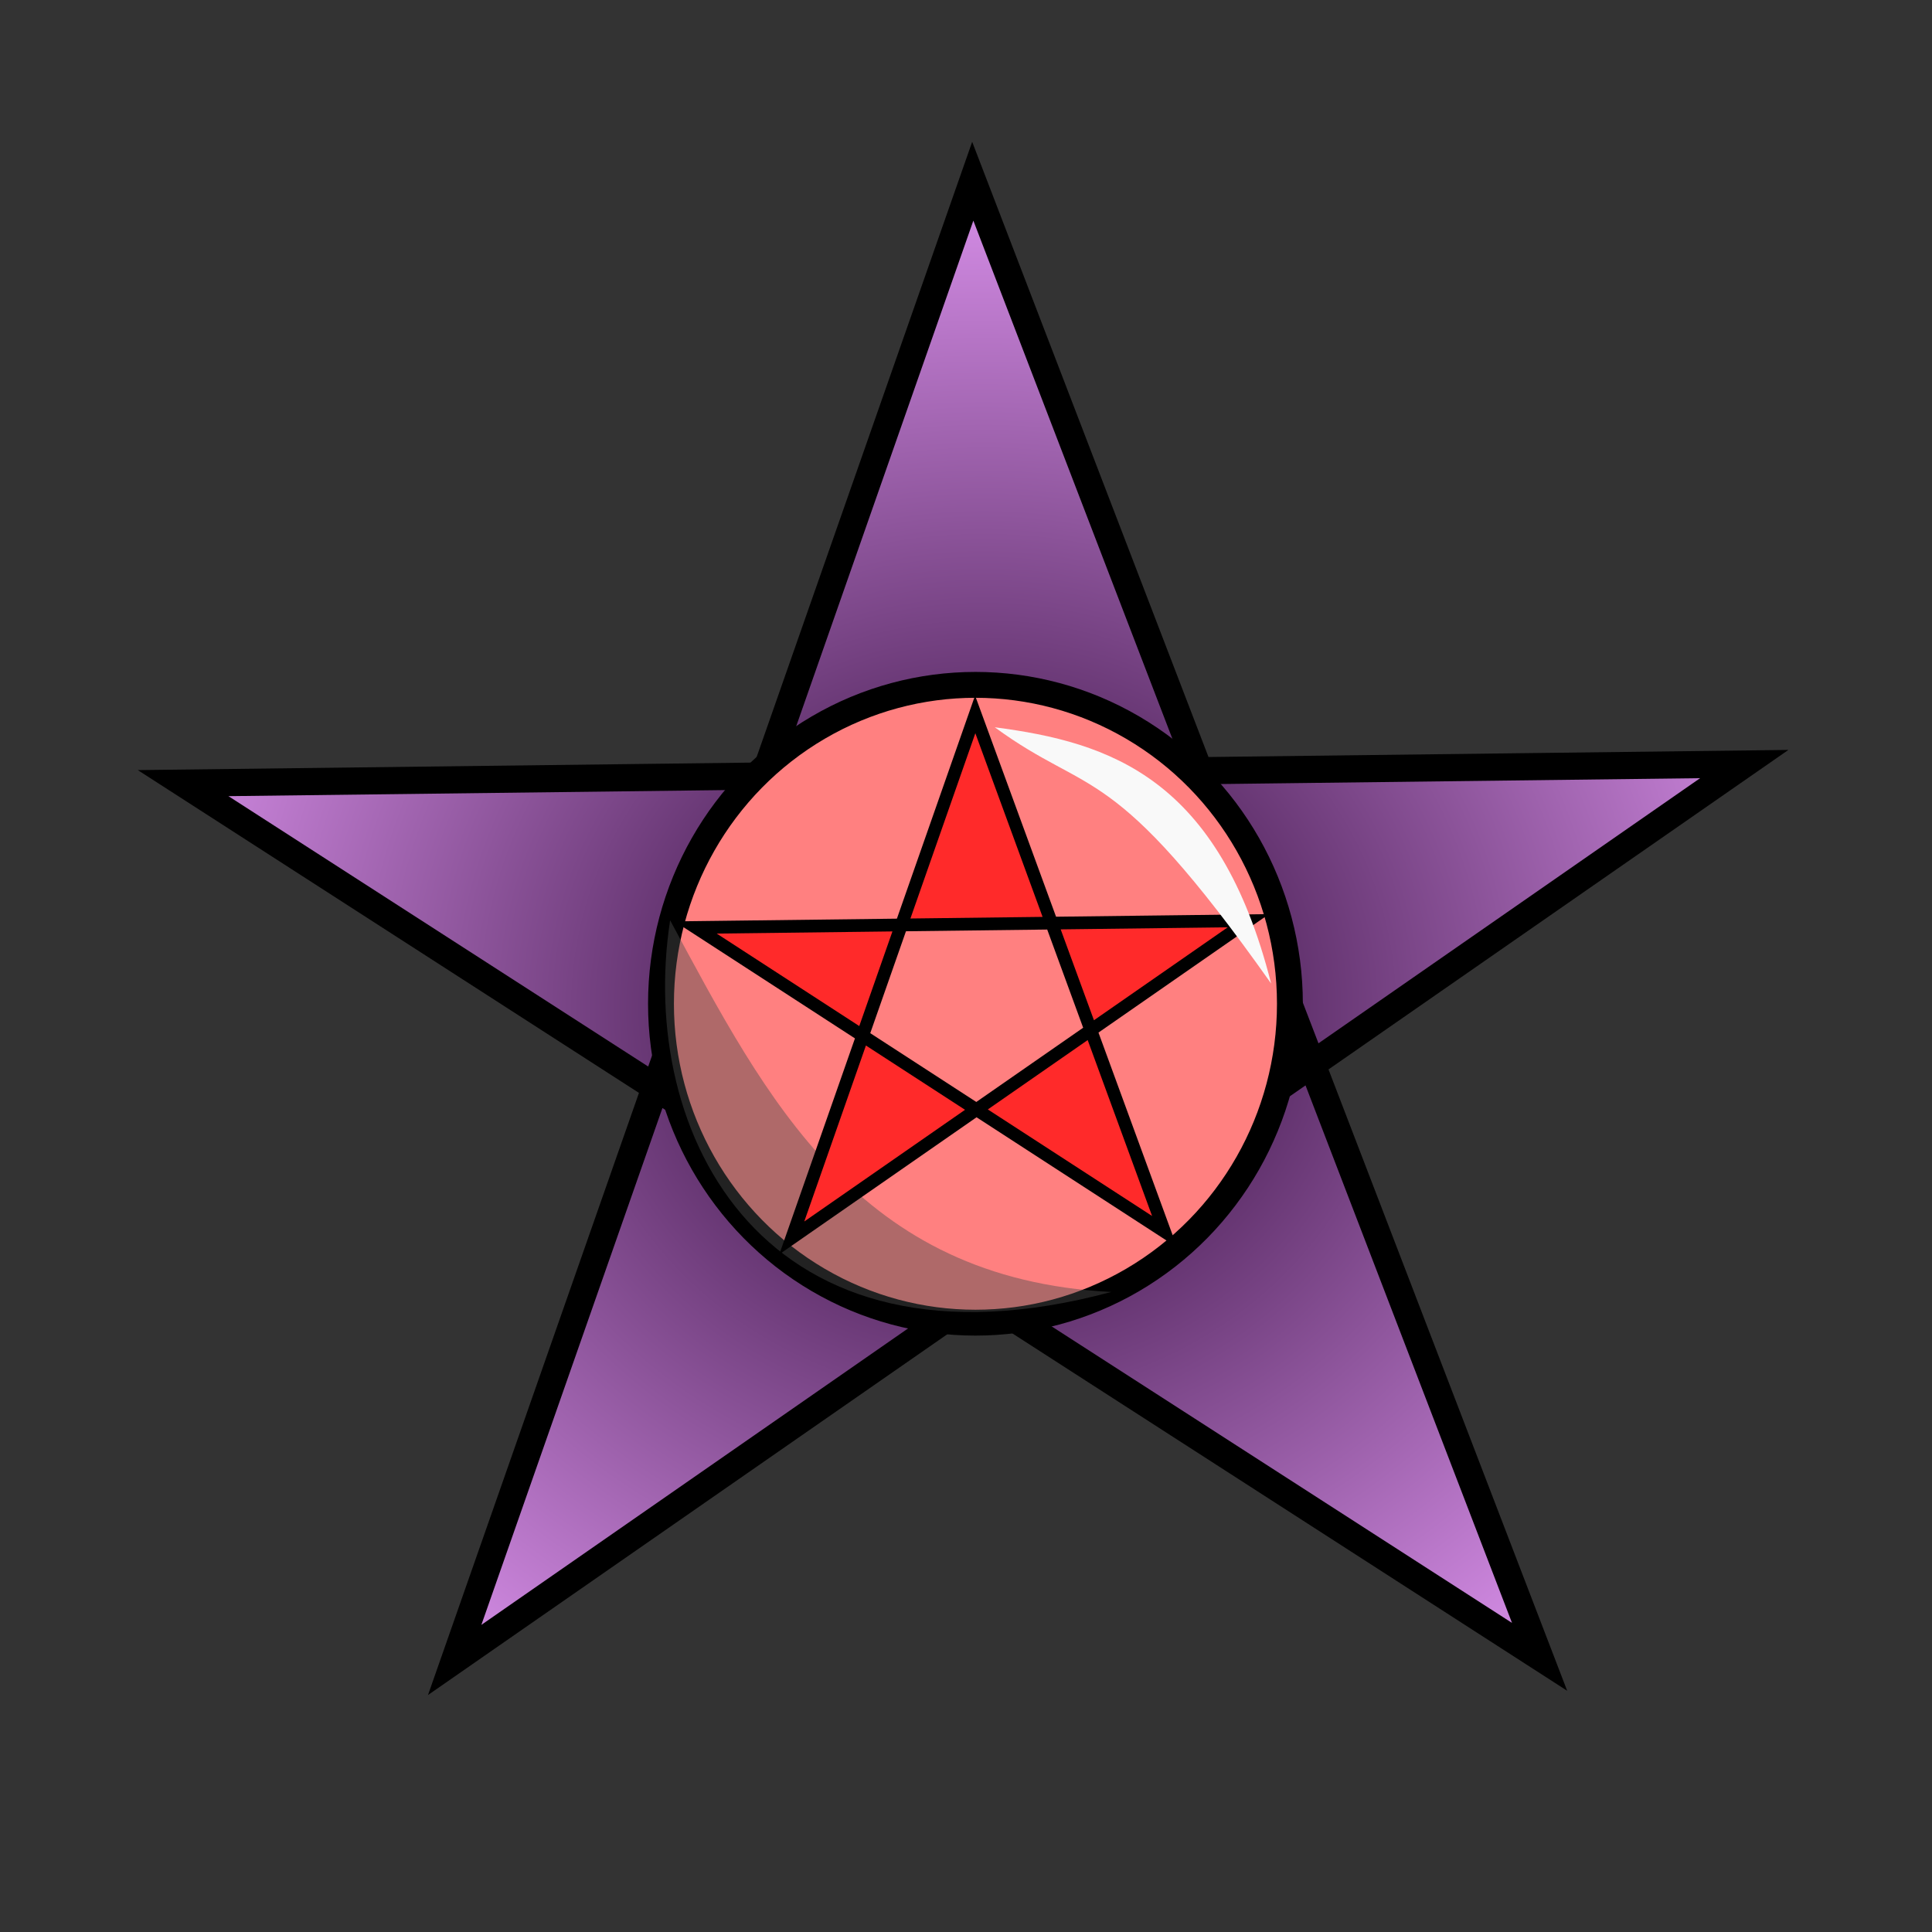 <?xml version="1.0" encoding="UTF-8"?>
<svg version="1.1" viewBox="0 0 64 64" xmlns="http://www.w3.org/2000/svg" xmlns:cc="http://creativecommons.org/ns#" xmlns:dc="http://purl.org/dc/elements/1.1/" xmlns:rdf="http://www.w3.org/1999/02/22-rdf-syntax-ns#" xmlns:xlink="http://www.w3.org/1999/xlink">
 <rect x="0" y="0" width="64" height="64" fill="#333333" stroke="none"/>
 <defs>
  <radialGradient id="radialGradient861" cx="32.583" cy="33.594" r="27.339" gradientTransform="matrix(1 0 0 .941 0 1.795)" gradientUnits="userSpaceOnUse">
   <stop stop-color="#22002b" offset="0"/>
   <stop stop-color="#cd87de" offset="1"/>
  </radialGradient>
 </defs>
 <path d="m32.224 6.003 18.777 48.882-44.935-28.943 51.715-0.632-42.719 29.678z" fill="url(#radialGradient861)" fill-rule="evenodd" stroke="#000" stroke-width=".9"/>
 <ellipse cx="32.313" cy="33.251" rx="10.417" ry="10.564" fill="#ff8080" stroke="#000" stroke-linecap="round" stroke-linejoin="round" stroke-width=".857"/>
 <g fill-rule="evenodd">
  <path d="m36.81 42.798c-11.525 3.096-15.706-5.23-14.611-12.311 3.207 5.948 6.215 11.878 14.612 12.311z" fill="#4d4d4d" fill-opacity=".449" stroke-width="1.185"/>
  <path d="m32.305 23.665 6.274 17.136-15.535-10.077 18.309-0.224-15.124 10.507z" fill="#ff2a2a" stroke="#000" stroke-width=".421"/>
  <path d="m32.954 24.092c3.824 0.5 7.427 1.674 9.153 8.487-5.285-7.47-5.966-6.15-9.153-8.487z" fill="#f9f9f9" stroke-width="1.182"/>
 </g>
</svg>
